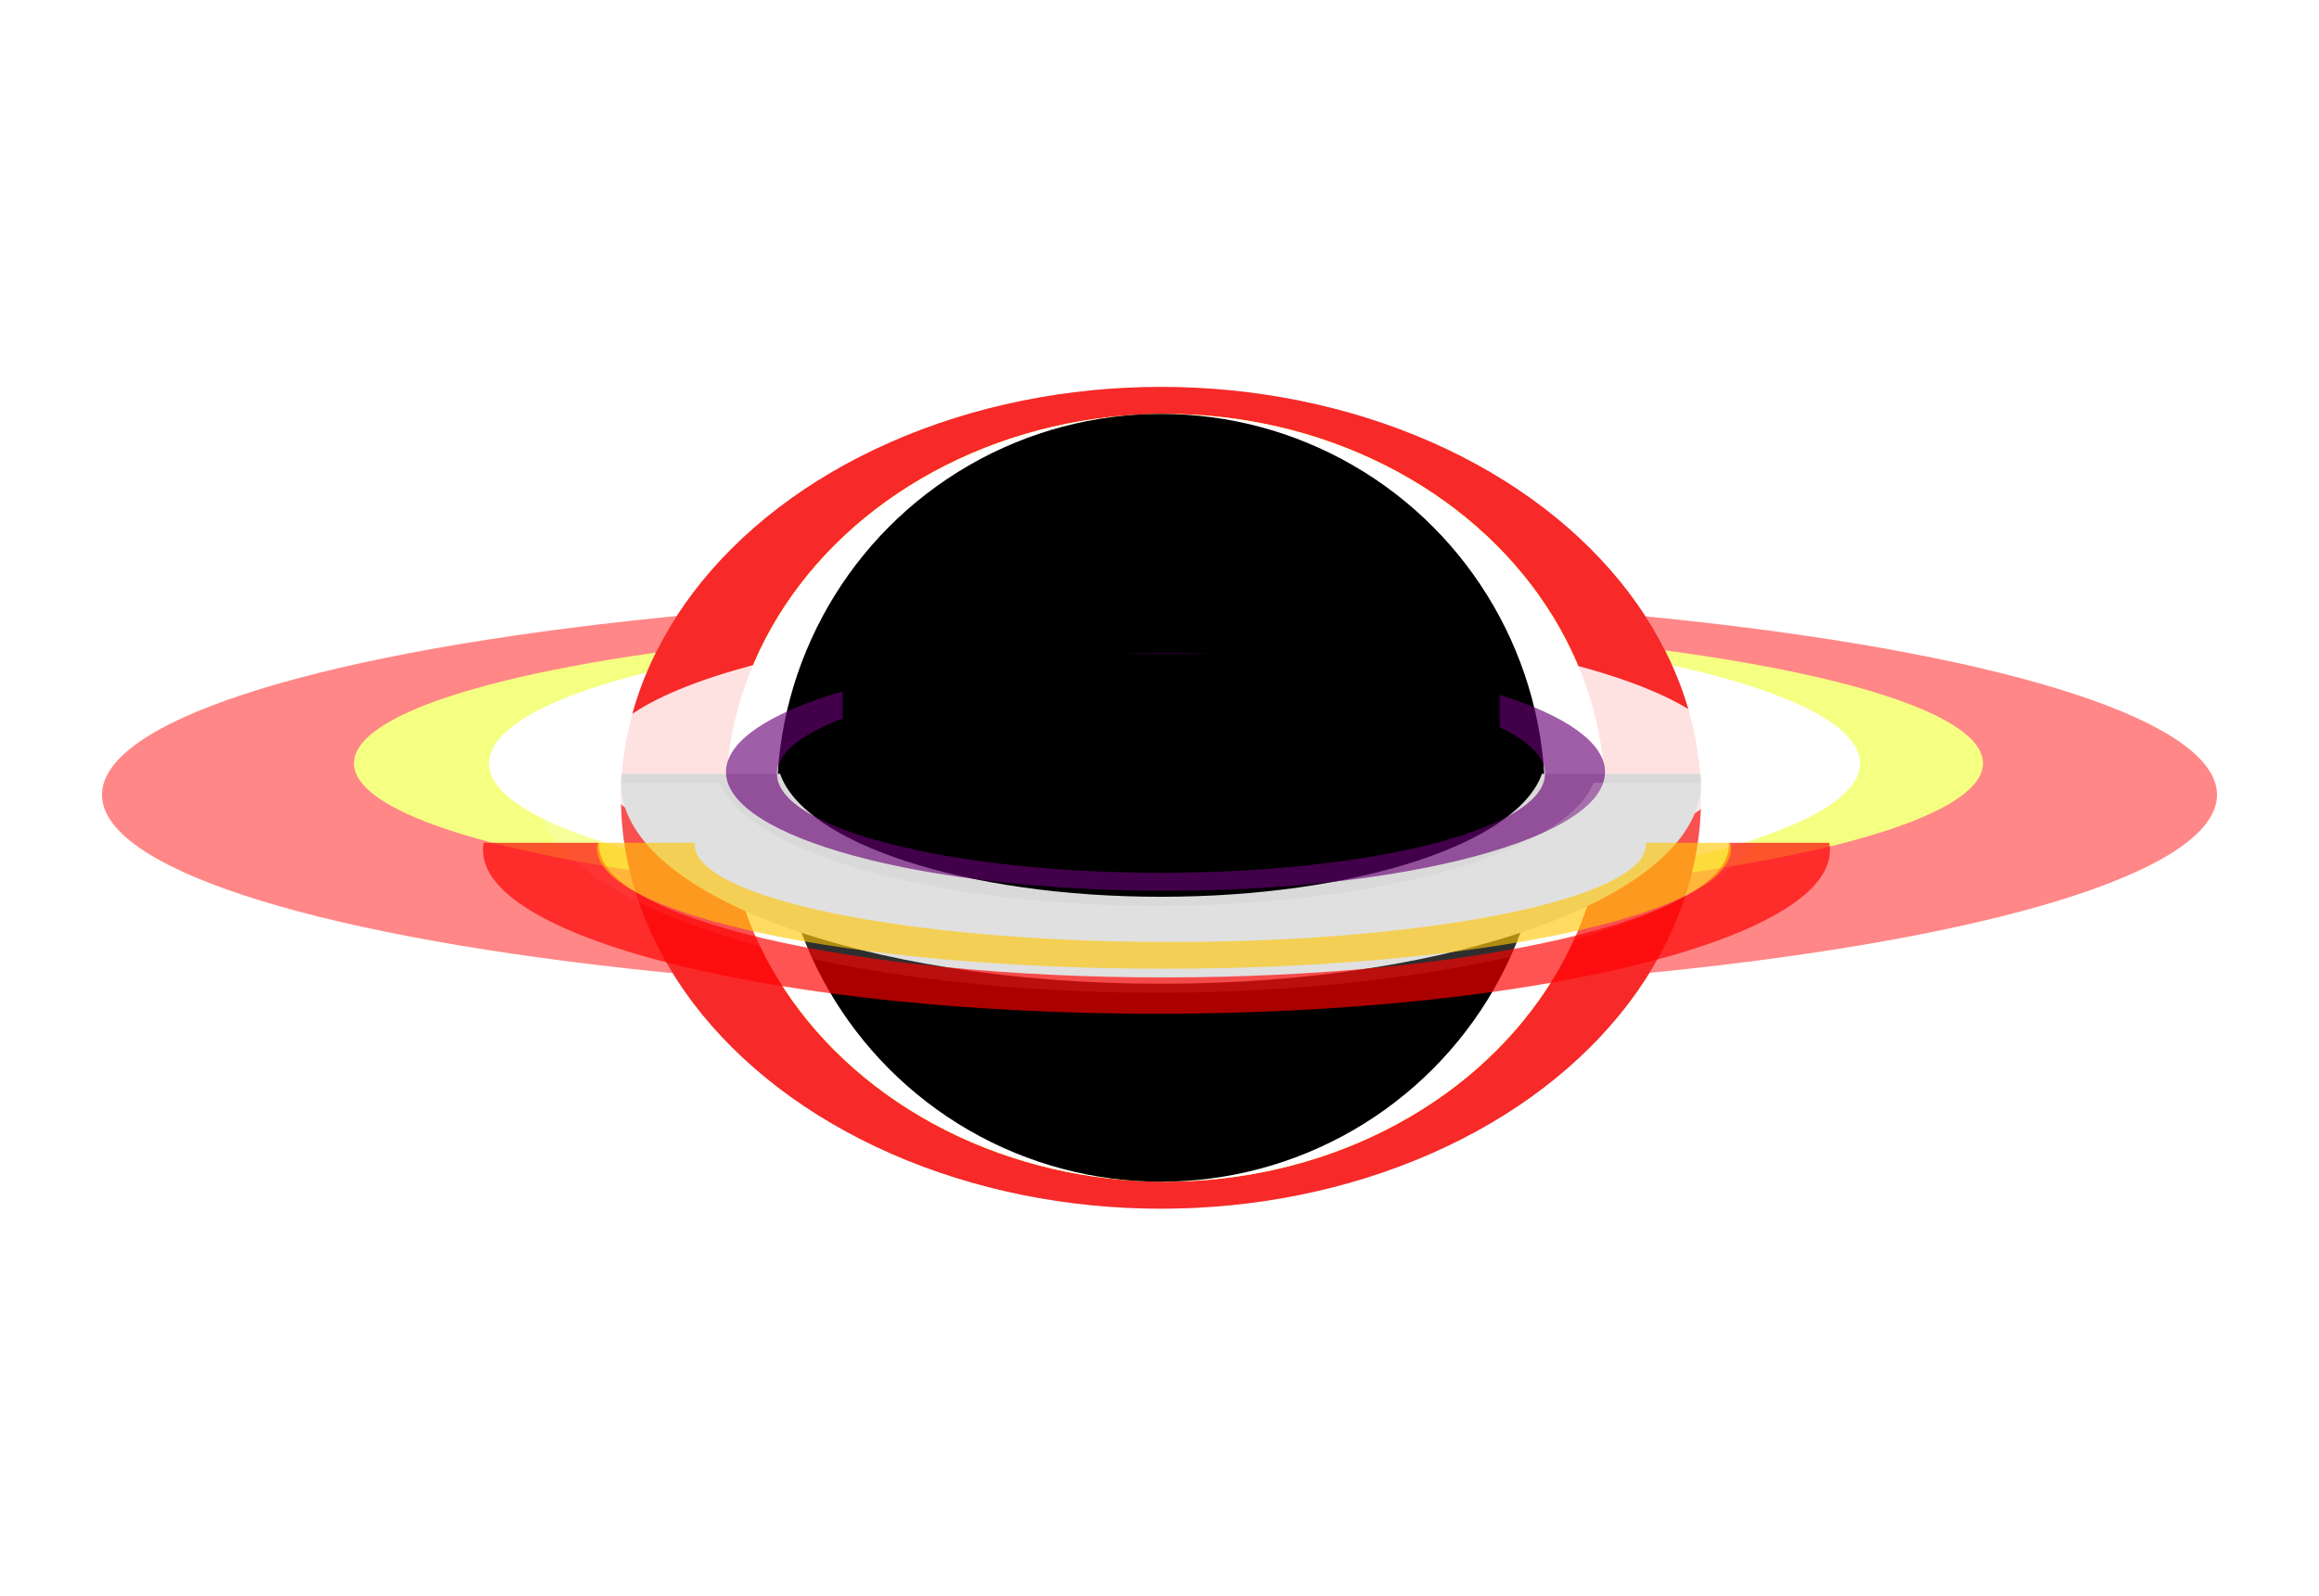 <svg width="773" height="532" viewBox="0 0 773 532" fill="none" xmlns="http://www.w3.org/2000/svg">
<g filter="url(#filter0_f_346_1301)">
<g filter="url(#filter1_f_346_1301)">
<ellipse cx="387" cy="261" rx="180" ry="67" fill="#D9D9D9"/>
</g>
<g filter="url(#filter2_if_346_1301)">
<ellipse cx="386.5" cy="261" rx="352.5" ry="67" fill="#FF0000" fill-opacity="0.47"/>
</g>
<g filter="url(#filter3_f_346_1301)">
<ellipse cx="389.5" cy="254.5" rx="271.5" ry="47.5" fill="#F5FF82"/>
</g>
<g filter="url(#filter4_f_346_1301)">
<ellipse cx="391.5" cy="254.5" rx="228.5" ry="47.5" fill="white"/>
</g>
<g filter="url(#filter5_f_346_1301)">
<ellipse cx="387" cy="266" rx="180" ry="137" fill="#D9D9D9"/>
</g>
<g filter="url(#filter6_f_346_1301)">
<ellipse cx="387" cy="266" rx="180" ry="137" fill="#FF0000" fill-opacity="0.81"/>
</g>
<g filter="url(#filter7_f_346_1301)">
<ellipse cx="388.5" cy="266" rx="146.5" ry="128" fill="#FFE600"/>
</g>
<g filter="url(#filter8_f_346_1301)">
<ellipse cx="388.5" cy="266" rx="146.5" ry="128" fill="white"/>
</g>
<g filter="url(#filter9_f_346_1301)">
<ellipse cx="388" cy="254.5" rx="189" ry="47.5" fill="white" fill-opacity="0.86"/>
</g>
<g filter="url(#filter10_if_346_1301)">
<circle cx="387" cy="266" r="128" fill="black"/>
</g>
<g filter="url(#filter11_f_346_1301)">
<path fill-rule="evenodd" clip-rule="evenodd" d="M260.033 258H207.177C207.059 258.995 207 259.995 207 261C207 298.003 287.589 328 387 328C486.411 328 567 298.003 567 261C567 259.995 566.941 258.995 566.823 258H513.967C505.942 281.124 452.157 299 387 299C321.843 299 268.058 281.124 260.033 258Z" fill="#D9D9D9"/>
</g>
<g filter="url(#filter12_f_346_1301)">
<path fill-rule="evenodd" clip-rule="evenodd" d="M535 257.386C535 279.264 469.41 297 388.5 297C307.59 297 242 279.264 242 257.386C242 247.012 256.745 237.57 280.877 230.508V239.543C267.065 244.811 259 251.163 259 258C259 276.225 316.308 291 387 291C457.692 291 515 276.225 515 258C515 252.375 509.542 247.079 499.916 242.445V231.662C521.791 238.584 535 247.568 535 257.386ZM388.5 217.771C393.685 217.771 398.808 217.844 403.854 217.986H373.146C378.192 217.844 383.315 217.771 388.5 217.771Z" fill="#670074" fill-opacity="0.63"/>
</g>
<g filter="url(#filter13_f_346_1301)">
<path fill-rule="evenodd" clip-rule="evenodd" d="M239.841 261H179.203C179.068 261.995 179 262.995 179 264C179 301.003 271.453 331 385.5 331C499.547 331 592 301.003 592 264C592 262.995 591.932 261.995 591.797 261H531.159C521.953 284.124 460.249 302 385.5 302C310.751 302 249.047 284.124 239.841 261Z" fill="white" fill-opacity="0.18"/>
</g>
<g filter="url(#filter14_f_346_1301)">
<path fill-rule="evenodd" clip-rule="evenodd" d="M387.994 325.887C492.007 325.887 576.325 306.11 576.325 281.712C576.325 281.475 576.317 281.237 576.301 281H609.779C609.926 281.81 610 282.624 610 283.443C610 313.574 509.488 338 385.5 338C261.512 338 161 313.574 161 283.443C161 282.624 161.074 281.81 161.221 281H199.688C199.672 281.237 199.664 281.475 199.664 281.712C199.664 306.11 283.982 325.887 387.994 325.887Z" fill="#FF0000" fill-opacity="0.67"/>
</g>
<g filter="url(#filter15_f_346_1301)">
<path fill-rule="evenodd" clip-rule="evenodd" d="M390.1 314.075C477.665 314.075 548.65 299.502 548.65 281.525C548.65 281.35 548.643 281.175 548.63 281H576.814C576.938 281.597 577 282.197 577 282.8C577 305.002 492.382 323 388 323C283.618 323 199 305.002 199 282.8C199 282.197 199.062 281.597 199.186 281H231.57C231.557 281.175 231.55 281.35 231.55 281.525C231.55 299.502 302.535 314.075 390.1 314.075Z" fill="#FFC700" fill-opacity="0.62"/>
</g>
</g>
<defs>
<filter id="filter0_f_346_1301" x="29" y="124" width="715" height="284" filterUnits="userSpaceOnUse" color-interpolation-filters="sRGB">
<feFlood flood-opacity="0" result="BackgroundImageFix"/>
<feBlend mode="normal" in="SourceGraphic" in2="BackgroundImageFix" result="shape"/>
<feGaussianBlur stdDeviation="2.5" result="effect1_foregroundBlur_346_1301"/>
</filter>
<filter id="filter1_f_346_1301" x="185" y="172" width="404" height="178" filterUnits="userSpaceOnUse" color-interpolation-filters="sRGB">
<feFlood flood-opacity="0" result="BackgroundImageFix"/>
<feBlend mode="normal" in="SourceGraphic" in2="BackgroundImageFix" result="shape"/>
<feGaussianBlur stdDeviation="11" result="effect1_foregroundBlur_346_1301"/>
</filter>
<filter id="filter2_if_346_1301" x="0" y="160" width="773" height="202" filterUnits="userSpaceOnUse" color-interpolation-filters="sRGB">
<feFlood flood-opacity="0" result="BackgroundImageFix"/>
<feBlend mode="normal" in="SourceGraphic" in2="BackgroundImageFix" result="shape"/>
<feColorMatrix in="SourceAlpha" type="matrix" values="0 0 0 0 0 0 0 0 0 0 0 0 0 0 0 0 0 0 127 0" result="hardAlpha"/>
<feMorphology radius="23" operator="erode" in="SourceAlpha" result="effect1_innerShadow_346_1301"/>
<feOffset dy="4"/>
<feGaussianBlur stdDeviation="2"/>
<feComposite in2="hardAlpha" operator="arithmetic" k2="-1" k3="1"/>
<feColorMatrix type="matrix" values="0 0 0 0 0 0 0 0 0 0 0 0 0 0 0 0 0 0 0.53 0"/>
<feBlend mode="normal" in2="shape" result="effect1_innerShadow_346_1301"/>
<feGaussianBlur stdDeviation="17" result="effect2_foregroundBlur_346_1301"/>
</filter>
<filter id="filter3_f_346_1301" x="92" y="181" width="595" height="147" filterUnits="userSpaceOnUse" color-interpolation-filters="sRGB">
<feFlood flood-opacity="0" result="BackgroundImageFix"/>
<feBlend mode="normal" in="SourceGraphic" in2="BackgroundImageFix" result="shape"/>
<feGaussianBlur stdDeviation="13" result="effect1_foregroundBlur_346_1301"/>
</filter>
<filter id="filter4_f_346_1301" x="141" y="185" width="501" height="139" filterUnits="userSpaceOnUse" color-interpolation-filters="sRGB">
<feFlood flood-opacity="0" result="BackgroundImageFix"/>
<feBlend mode="normal" in="SourceGraphic" in2="BackgroundImageFix" result="shape"/>
<feGaussianBlur stdDeviation="11" result="effect1_foregroundBlur_346_1301"/>
</filter>
<filter id="filter5_f_346_1301" x="185" y="107" width="404" height="318" filterUnits="userSpaceOnUse" color-interpolation-filters="sRGB">
<feFlood flood-opacity="0" result="BackgroundImageFix"/>
<feBlend mode="normal" in="SourceGraphic" in2="BackgroundImageFix" result="shape"/>
<feGaussianBlur stdDeviation="11" result="effect1_foregroundBlur_346_1301"/>
</filter>
<filter id="filter6_f_346_1301" x="78" y="0" width="618" height="532" filterUnits="userSpaceOnUse" color-interpolation-filters="sRGB">
<feFlood flood-opacity="0" result="BackgroundImageFix"/>
<feBlend mode="normal" in="SourceGraphic" in2="BackgroundImageFix" result="shape"/>
<feGaussianBlur stdDeviation="64.5" result="effect1_foregroundBlur_346_1301"/>
</filter>
<filter id="filter7_f_346_1301" x="206" y="102" width="365" height="328" filterUnits="userSpaceOnUse" color-interpolation-filters="sRGB">
<feFlood flood-opacity="0" result="BackgroundImageFix"/>
<feBlend mode="normal" in="SourceGraphic" in2="BackgroundImageFix" result="shape"/>
<feGaussianBlur stdDeviation="18" result="effect1_foregroundBlur_346_1301"/>
</filter>
<filter id="filter8_f_346_1301" x="220" y="116" width="337" height="300" filterUnits="userSpaceOnUse" color-interpolation-filters="sRGB">
<feFlood flood-opacity="0" result="BackgroundImageFix"/>
<feBlend mode="normal" in="SourceGraphic" in2="BackgroundImageFix" result="shape"/>
<feGaussianBlur stdDeviation="11" result="effect1_foregroundBlur_346_1301"/>
</filter>
<filter id="filter9_f_346_1301" x="180" y="188" width="416" height="133" filterUnits="userSpaceOnUse" color-interpolation-filters="sRGB">
<feFlood flood-opacity="0" result="BackgroundImageFix"/>
<feBlend mode="normal" in="SourceGraphic" in2="BackgroundImageFix" result="shape"/>
<feGaussianBlur stdDeviation="9.5" result="effect1_foregroundBlur_346_1301"/>
</filter>
<filter id="filter10_if_346_1301" x="255" y="134" width="264" height="264" filterUnits="userSpaceOnUse" color-interpolation-filters="sRGB">
<feFlood flood-opacity="0" result="BackgroundImageFix"/>
<feBlend mode="normal" in="SourceGraphic" in2="BackgroundImageFix" result="shape"/>
<feColorMatrix in="SourceAlpha" type="matrix" values="0 0 0 0 0 0 0 0 0 0 0 0 0 0 0 0 0 0 127 0" result="hardAlpha"/>
<feMorphology radius="7" operator="erode" in="SourceAlpha" result="effect1_innerShadow_346_1301"/>
<feOffset/>
<feGaussianBlur stdDeviation="35.5"/>
<feComposite in2="hardAlpha" operator="arithmetic" k2="-1" k3="1"/>
<feColorMatrix type="matrix" values="0 0 0 0 0.89 0 0 0 0 0 0 0 0 0 1 0 0 0 0.5 0"/>
<feBlend mode="normal" in2="shape" result="effect1_innerShadow_346_1301"/>
<feGaussianBlur stdDeviation="2" result="effect2_foregroundBlur_346_1301"/>
</filter>
<filter id="filter11_f_346_1301" x="185" y="236" width="404" height="114" filterUnits="userSpaceOnUse" color-interpolation-filters="sRGB">
<feFlood flood-opacity="0" result="BackgroundImageFix"/>
<feBlend mode="normal" in="SourceGraphic" in2="BackgroundImageFix" result="shape"/>
<feGaussianBlur stdDeviation="11" result="effect1_foregroundBlur_346_1301"/>
</filter>
<filter id="filter12_f_346_1301" x="226" y="201.771" width="325" height="111.229" filterUnits="userSpaceOnUse" color-interpolation-filters="sRGB">
<feFlood flood-opacity="0" result="BackgroundImageFix"/>
<feBlend mode="normal" in="SourceGraphic" in2="BackgroundImageFix" result="shape"/>
<feGaussianBlur stdDeviation="8" result="effect1_foregroundBlur_346_1301"/>
</filter>
<filter id="filter13_f_346_1301" x="154" y="236" width="463" height="120" filterUnits="userSpaceOnUse" color-interpolation-filters="sRGB">
<feFlood flood-opacity="0" result="BackgroundImageFix"/>
<feBlend mode="normal" in="SourceGraphic" in2="BackgroundImageFix" result="shape"/>
<feGaussianBlur stdDeviation="12.5" result="effect1_foregroundBlur_346_1301"/>
</filter>
<filter id="filter14_f_346_1301" x="139" y="259" width="493" height="101" filterUnits="userSpaceOnUse" color-interpolation-filters="sRGB">
<feFlood flood-opacity="0" result="BackgroundImageFix"/>
<feBlend mode="normal" in="SourceGraphic" in2="BackgroundImageFix" result="shape"/>
<feGaussianBlur stdDeviation="11" result="effect1_foregroundBlur_346_1301"/>
</filter>
<filter id="filter15_f_346_1301" x="179" y="261" width="418" height="82" filterUnits="userSpaceOnUse" color-interpolation-filters="sRGB">
<feFlood flood-opacity="0" result="BackgroundImageFix"/>
<feBlend mode="normal" in="SourceGraphic" in2="BackgroundImageFix" result="shape"/>
<feGaussianBlur stdDeviation="10" result="effect1_foregroundBlur_346_1301"/>
</filter>
</defs>
</svg>
